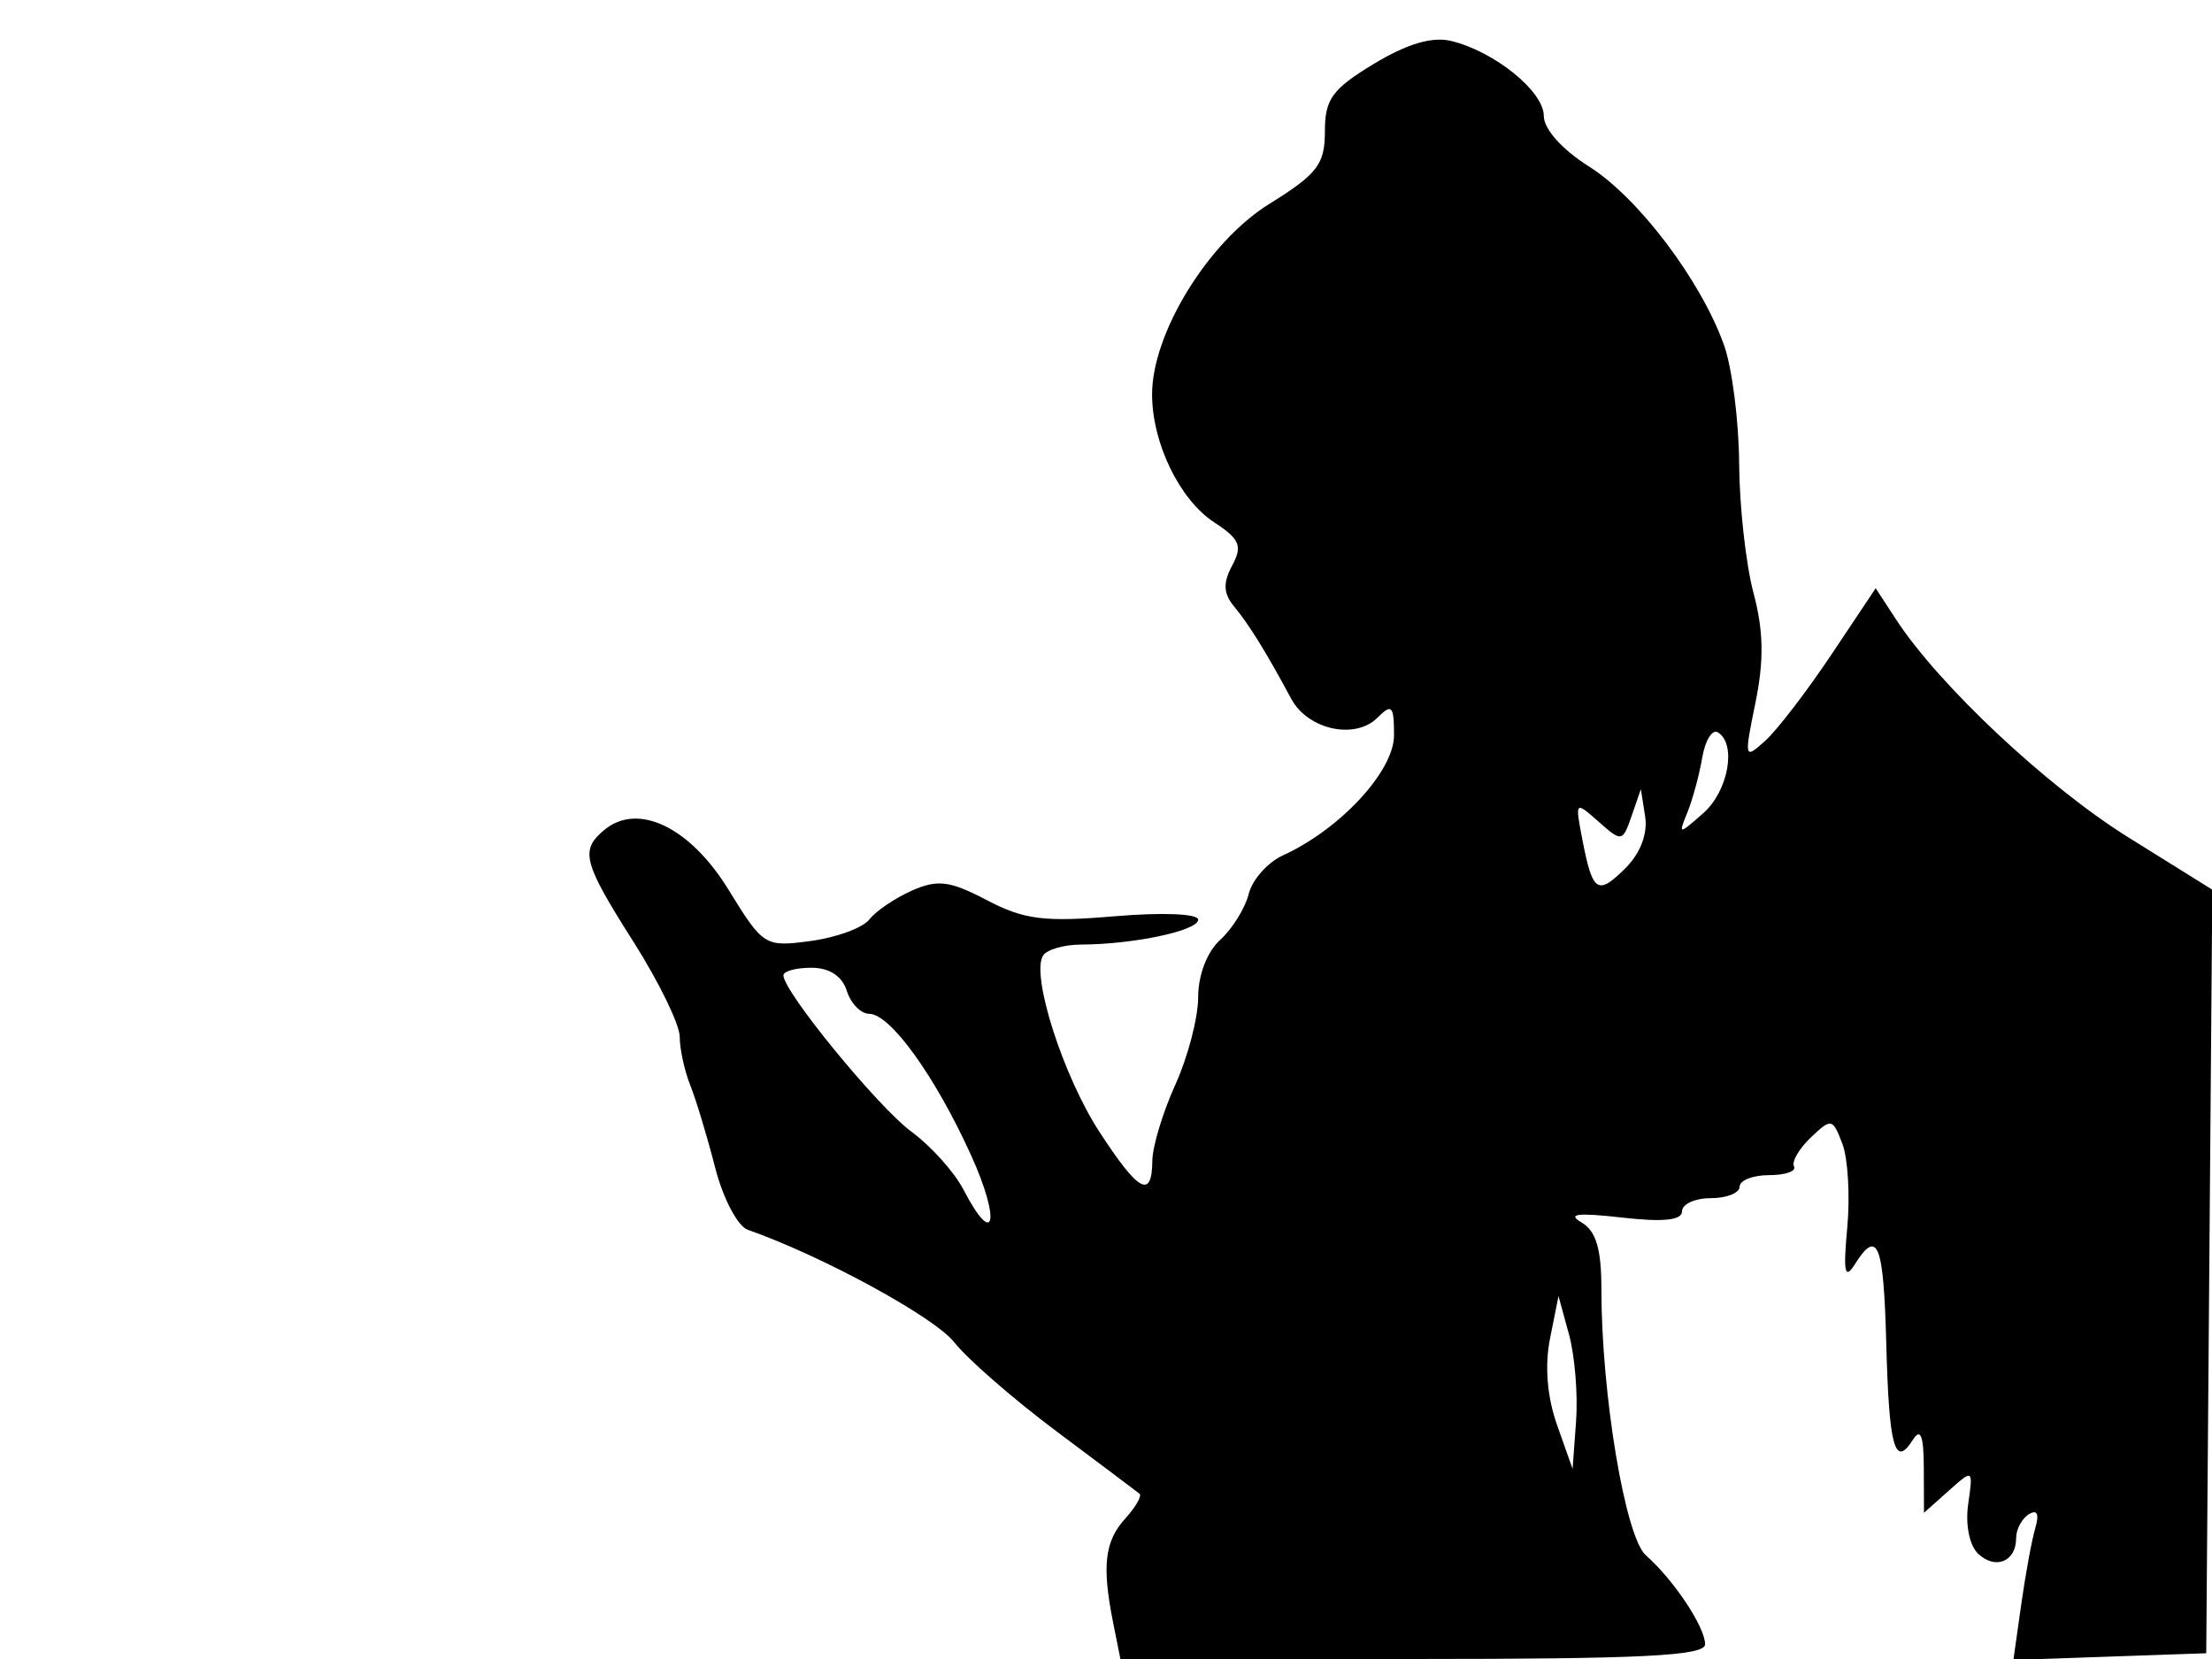 <svg xmlns="http://www.w3.org/2000/svg" width="192" height="144" viewBox="0 0 192 144" version="1.1">
	<path d="M 119.250 5.541 C 115.631 7.732, 115 8.602, 115 11.407 C 115 14.264, 114.358 15.100, 110.159 17.710 C 104.873 20.997, 100 28.919, 100 34.228 C 100 38.450, 102.382 43.365, 105.380 45.330 C 107.621 46.798, 107.865 47.384, 106.948 49.098 C 106.137 50.612, 106.187 51.520, 107.142 52.671 C 108.425 54.218, 109.919 56.633, 112.078 60.656 C 113.516 63.334, 117.620 64.237, 119.556 62.301 C 120.815 61.043, 121 61.238, 121 63.825 C 121 66.931, 116.323 71.984, 111.353 74.249 C 110.032 74.851, 108.697 76.358, 108.386 77.598 C 108.075 78.838, 106.961 80.631, 105.910 81.581 C 104.780 82.604, 104 84.631, 104 86.546 C 104 88.325, 103.110 91.743, 102.022 94.141 C 100.934 96.538, 100.034 99.513, 100.022 100.750 C 99.989 104.112, 98.836 103.480, 95.421 98.232 C 92.275 93.395, 89.478 84.654, 90.532 82.949 C 90.854 82.427, 92.329 81.995, 93.809 81.989 C 98.400 81.970, 104 80.782, 104 79.827 C 104 79.307, 100.893 79.180, 96.750 79.531 C 90.647 80.048, 88.893 79.828, 85.661 78.135 C 82.445 76.451, 81.389 76.315, 79.161 77.300 C 77.697 77.947, 76.034 79.073, 75.465 79.804 C 74.896 80.535, 72.602 81.378, 70.369 81.677 C 66.381 82.212, 66.253 82.132, 63.221 77.205 C 59.890 71.791, 55.369 69.619, 52.459 72.034 C 50.328 73.803, 50.598 74.837, 55.010 81.790 C 57.204 85.250, 59 88.941, 59 89.993 C 59 91.045, 59.412 92.940, 59.916 94.203 C 60.420 95.466, 61.390 98.678, 62.072 101.341 C 62.756 104.013, 64.025 106.433, 64.905 106.742 C 71.375 109.013, 81.102 114.314, 82.830 116.511 C 83.976 117.968, 87.971 121.447, 91.707 124.242 C 95.443 127.036, 98.685 129.472, 98.911 129.655 C 99.136 129.838, 98.574 130.813, 97.661 131.823 C 95.879 133.791, 95.635 135.925, 96.625 140.875 L 97.250 144 122.625 144 C 142.550 144, 148 143.726, 148 142.723 C 148 141.220, 145.280 137.133, 142.860 135 C 141.071 133.422, 139 121.026, 139 111.891 C 139 108.379, 138.533 106.830, 137.250 106.090 C 135.990 105.364, 136.970 105.249, 140.750 105.680 C 144.362 106.092, 146 105.923, 146 105.139 C 146 104.513, 147.125 104, 148.500 104 C 149.875 104, 151 103.550, 151 103 C 151 102.450, 152.152 102, 153.559 102 C 154.966 102, 155.938 101.662, 155.718 101.250 C 155.497 100.838, 156.154 99.704, 157.177 98.732 C 158.961 97.036, 159.072 97.058, 159.918 99.283 C 160.402 100.558, 160.593 103.829, 160.341 106.551 C 159.981 110.438, 160.120 111.125, 160.991 109.750 C 162.984 106.603, 163.497 107.896, 163.728 116.655 C 163.966 125.642, 164.469 127.453, 166.039 124.971 C 166.706 123.916, 166.974 124.605, 166.985 127.405 L 167 131.310 169.136 129.405 C 171.272 127.500, 171.272 127.500, 170.835 130.574 C 170.582 132.353, 170.951 134.165, 171.712 134.875 C 173.217 136.282, 175 135.536, 175 133.500 C 175 132.740, 175.498 131.810, 176.107 131.434 C 176.824 130.991, 177.020 131.410, 176.664 132.625 C 176.361 133.656, 175.809 136.657, 175.437 139.292 L 174.760 144.085 183.130 143.792 L 191.500 143.500 191.763 110.362 L 192.027 77.224 184.722 72.671 C 177.698 68.293, 168.298 59.475, 164.583 53.779 L 162.809 51.059 158.957 56.827 C 156.838 59.999, 154.259 63.360, 153.226 64.295 C 151.401 65.947, 151.377 65.852, 152.375 60.977 C 153.123 57.328, 153.076 54.732, 152.202 51.465 C 151.541 48.993, 150.980 43.940, 150.956 40.236 C 150.932 36.531, 150.341 31.904, 149.644 29.953 C 147.635 24.335, 142.209 17.157, 137.930 14.456 C 135.583 12.975, 134 11.202, 134 10.056 C 134 7.921, 129.695 4.447, 125.939 3.551 C 124.300 3.159, 122.106 3.812, 119.250 5.541 M 147.753 65.760 C 147.495 67.267, 146.918 69.400, 146.472 70.500 C 145.672 72.473, 145.690 72.474, 147.830 70.595 C 150.015 68.677, 150.761 64.588, 149.112 63.569 C 148.624 63.267, 148.012 64.253, 147.753 65.760 M 141.623 70.823 C 140.839 73.087, 140.767 73.100, 138.757 71.323 C 136.712 69.515, 136.700 69.529, 137.358 72.927 C 138.238 77.476, 138.684 77.761, 141.115 75.329 C 142.380 74.065, 143.030 72.350, 142.800 70.885 L 142.426 68.500 141.623 70.823 M 68 84.659 C 68 86.071, 76.208 96.093, 79.120 98.236 C 80.811 99.481, 82.838 101.737, 83.623 103.250 C 86.337 108.475, 86.881 105.982, 84.278 100.250 C 81.171 93.410, 77.272 88, 75.449 88 C 74.726 88, 73.849 87.100, 73.500 86 C 73.094 84.722, 71.987 84, 70.433 84 C 69.095 84, 68 84.297, 68 84.659 M 134.540 116.185 C 134.068 118.539, 134.289 121.248, 135.151 123.685 L 136.500 127.500 136.803 123.344 C 136.970 121.058, 136.694 117.683, 136.192 115.844 L 135.277 112.500 134.540 116.185" stroke="none" fill="black" fill-rule="evenodd"/>
</svg>
